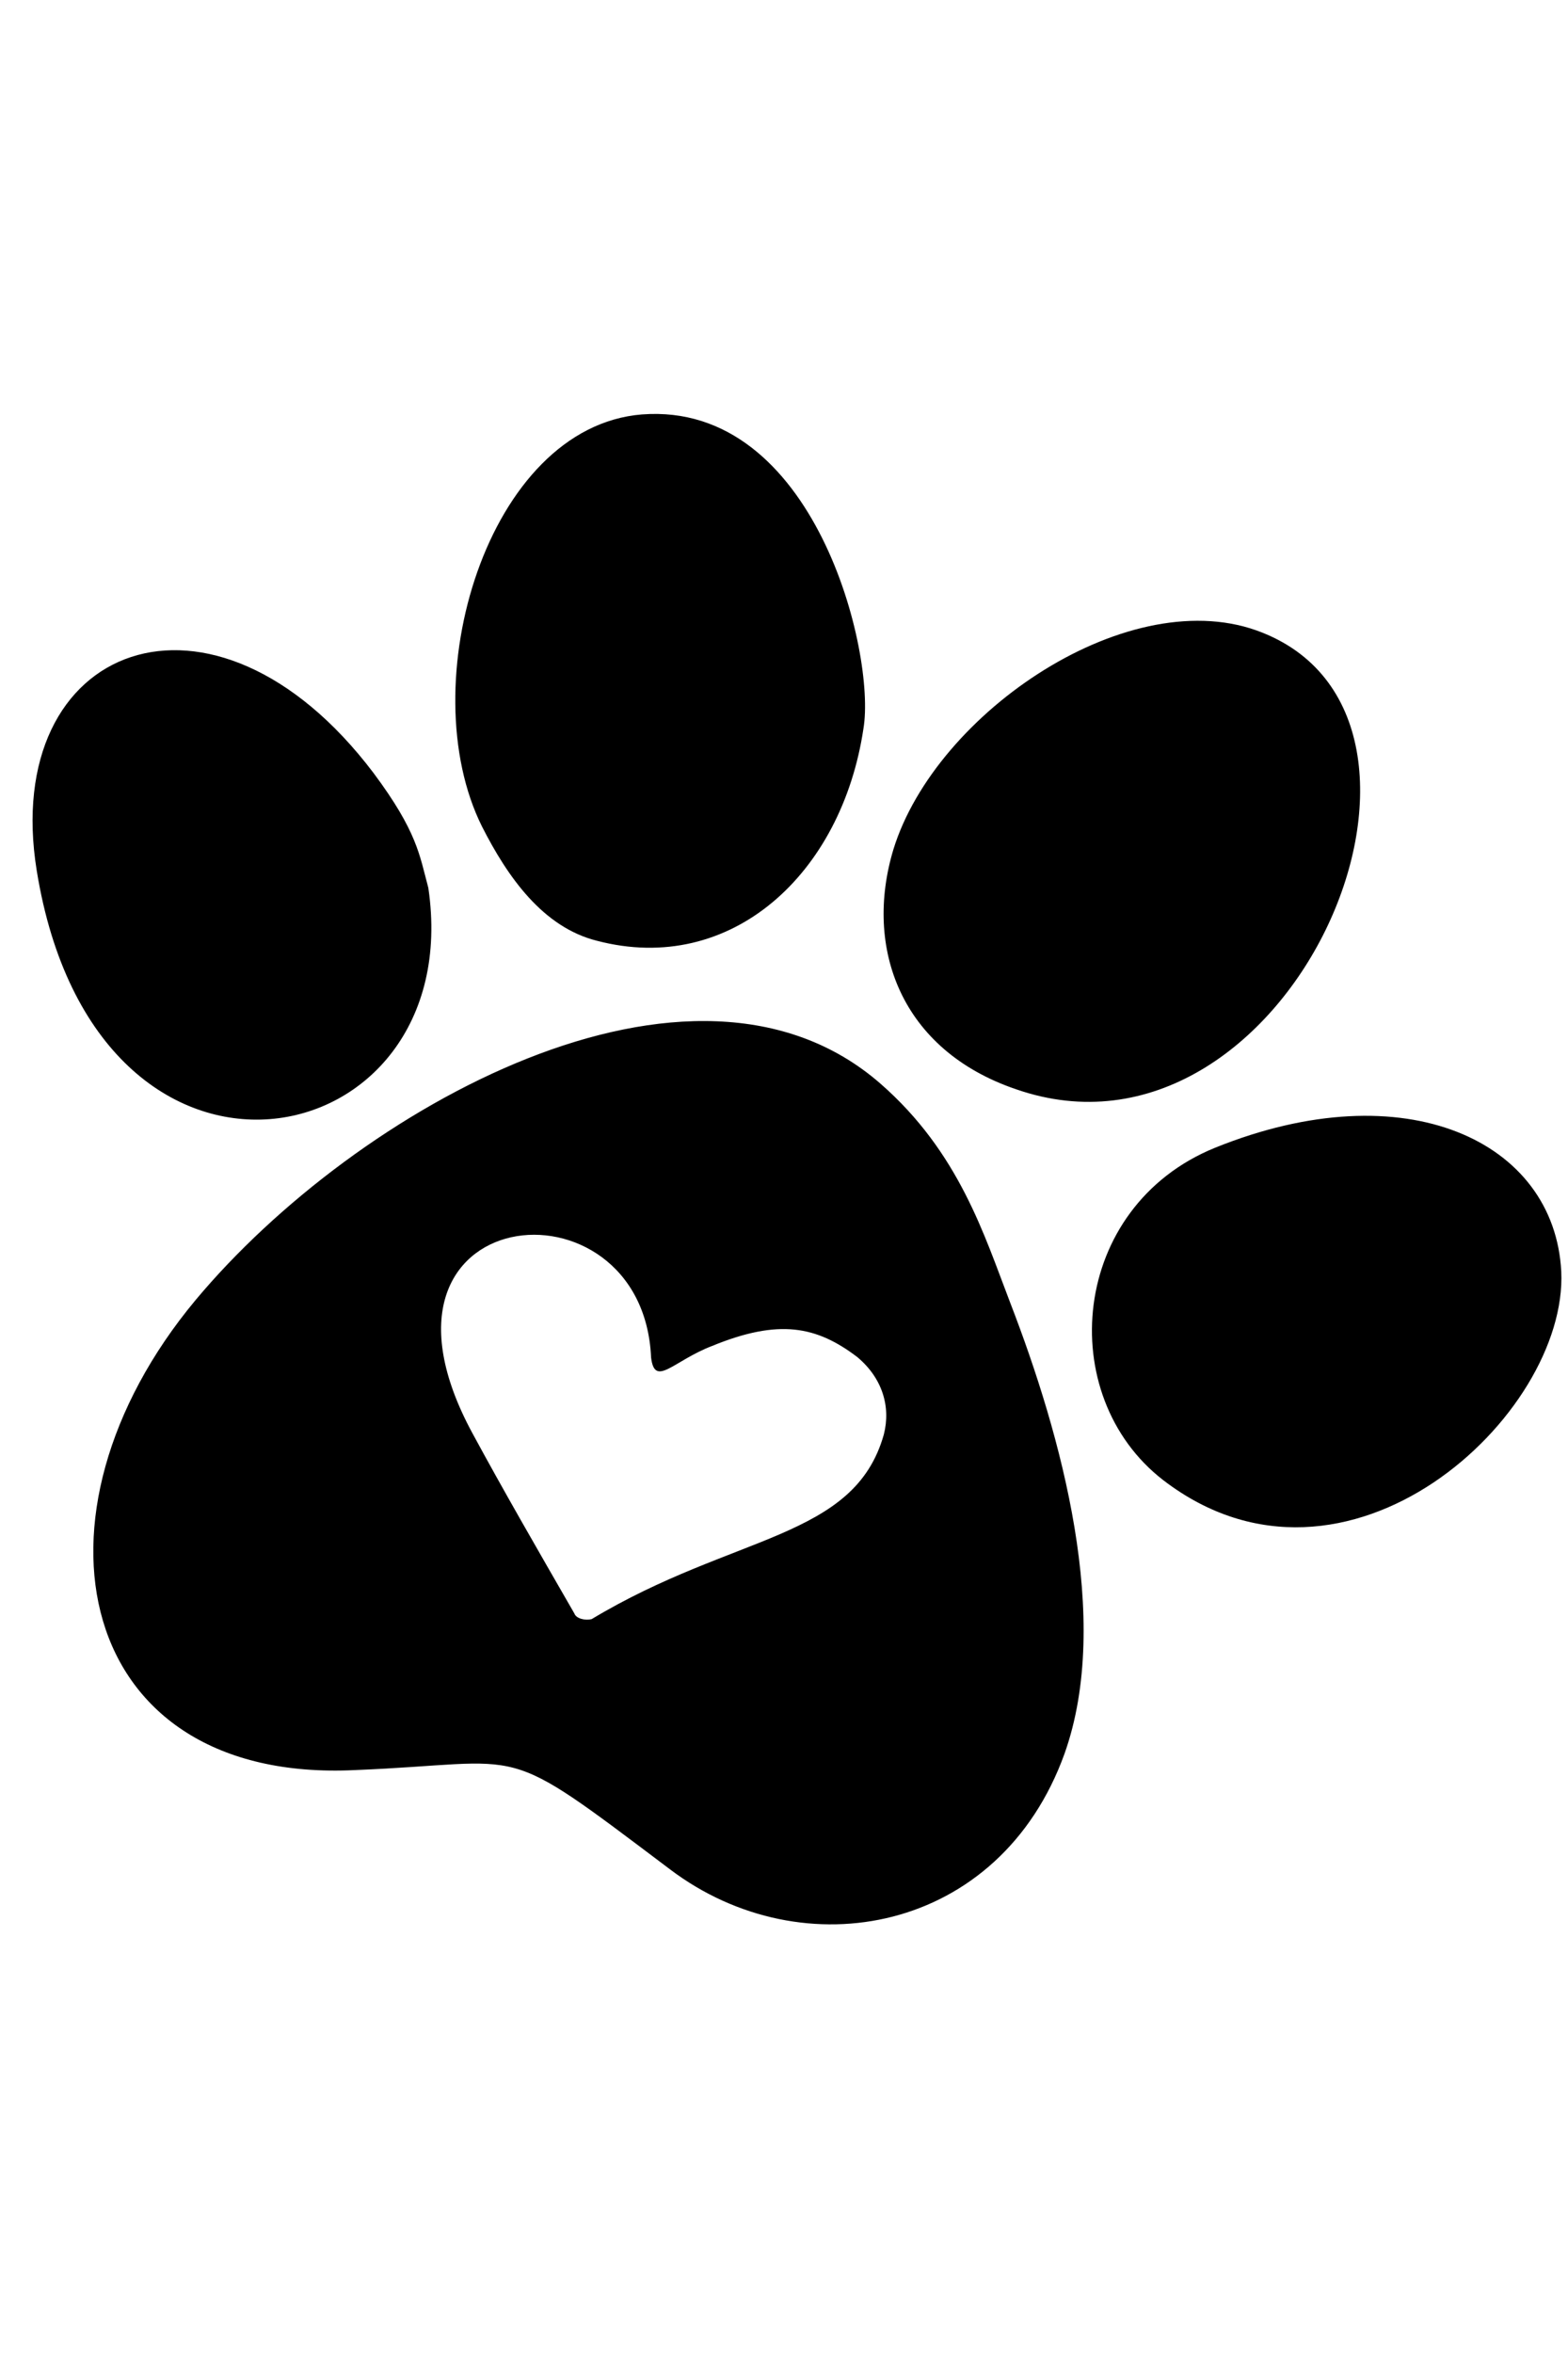<svg xmlns="http://www.w3.org/2000/svg" xmlns:xlink="http://www.w3.org/1999/xlink" width="40" zoomAndPan="magnify" viewBox="0 0 30 45" height="60" preserveAspectRatio="xMidYMid meet" version="1.0"><defs><clipPath id="4453ff9713"><path d="M 0 7.668 L 30 7.668 L 30 37 L 0 37 Z M 0 7.668 " clip-rule="nonzero"/></clipPath></defs><g clip-path="url(#4453ff9713)"><path fill="#000000" d="M 17.094 16.242 C 17.906 13.613 21.648 11.086 24.16 12.102 C 28.477 13.832 24.617 22.629 19.441 20.832 C 17.234 20.082 16.523 18.129 17.094 16.242 Z M 8.195 16.98 C 8.027 16.355 7.984 15.906 7.145 14.781 C 4.074 10.723 0 12.305 0.703 16.652 C 1.84 23.668 8.965 22.195 8.195 16.98 Z M 11.422 17.992 C 13.988 18.664 16.105 16.715 16.52 13.934 C 16.762 12.496 15.59 7.672 12.281 7.926 C 9.324 8.164 7.863 13.086 9.223 15.809 C 9.711 16.77 10.387 17.734 11.422 17.992 Z M 23.25 21.949 C 20.469 23.078 20.16 26.691 22.258 28.309 C 25.762 30.996 30 27.07 29.871 24.316 C 29.742 21.828 26.898 20.477 23.25 21.949 Z M 19.328 24.914 C 20.309 27.453 21.281 30.969 20.367 33.539 C 19.129 36.973 15.363 37.672 12.824 35.754 C 9.5 33.25 10.191 33.715 6.793 33.852 C 1.43 34.113 0.312 28.98 3.742 24.863 C 6.809 21.191 13.25 17.59 16.844 20.723 C 18.352 22.039 18.832 23.625 19.328 24.914 Z M 16.402 25.953 C 15.625 25.363 14.906 25.215 13.621 25.742 C 12.879 26.027 12.527 26.543 12.457 25.961 C 12.297 22.367 6.617 22.941 9.039 27.41 C 9.629 28.5 10.266 29.602 10.988 30.855 C 11.023 30.957 11.199 30.996 11.32 30.965 C 14.043 29.328 16.344 29.445 16.91 27.434 C 17.047 26.898 16.879 26.352 16.402 25.953 Z M 16.402 25.953 " fill-opacity="1" fill-rule="nonzero"/></g></svg>